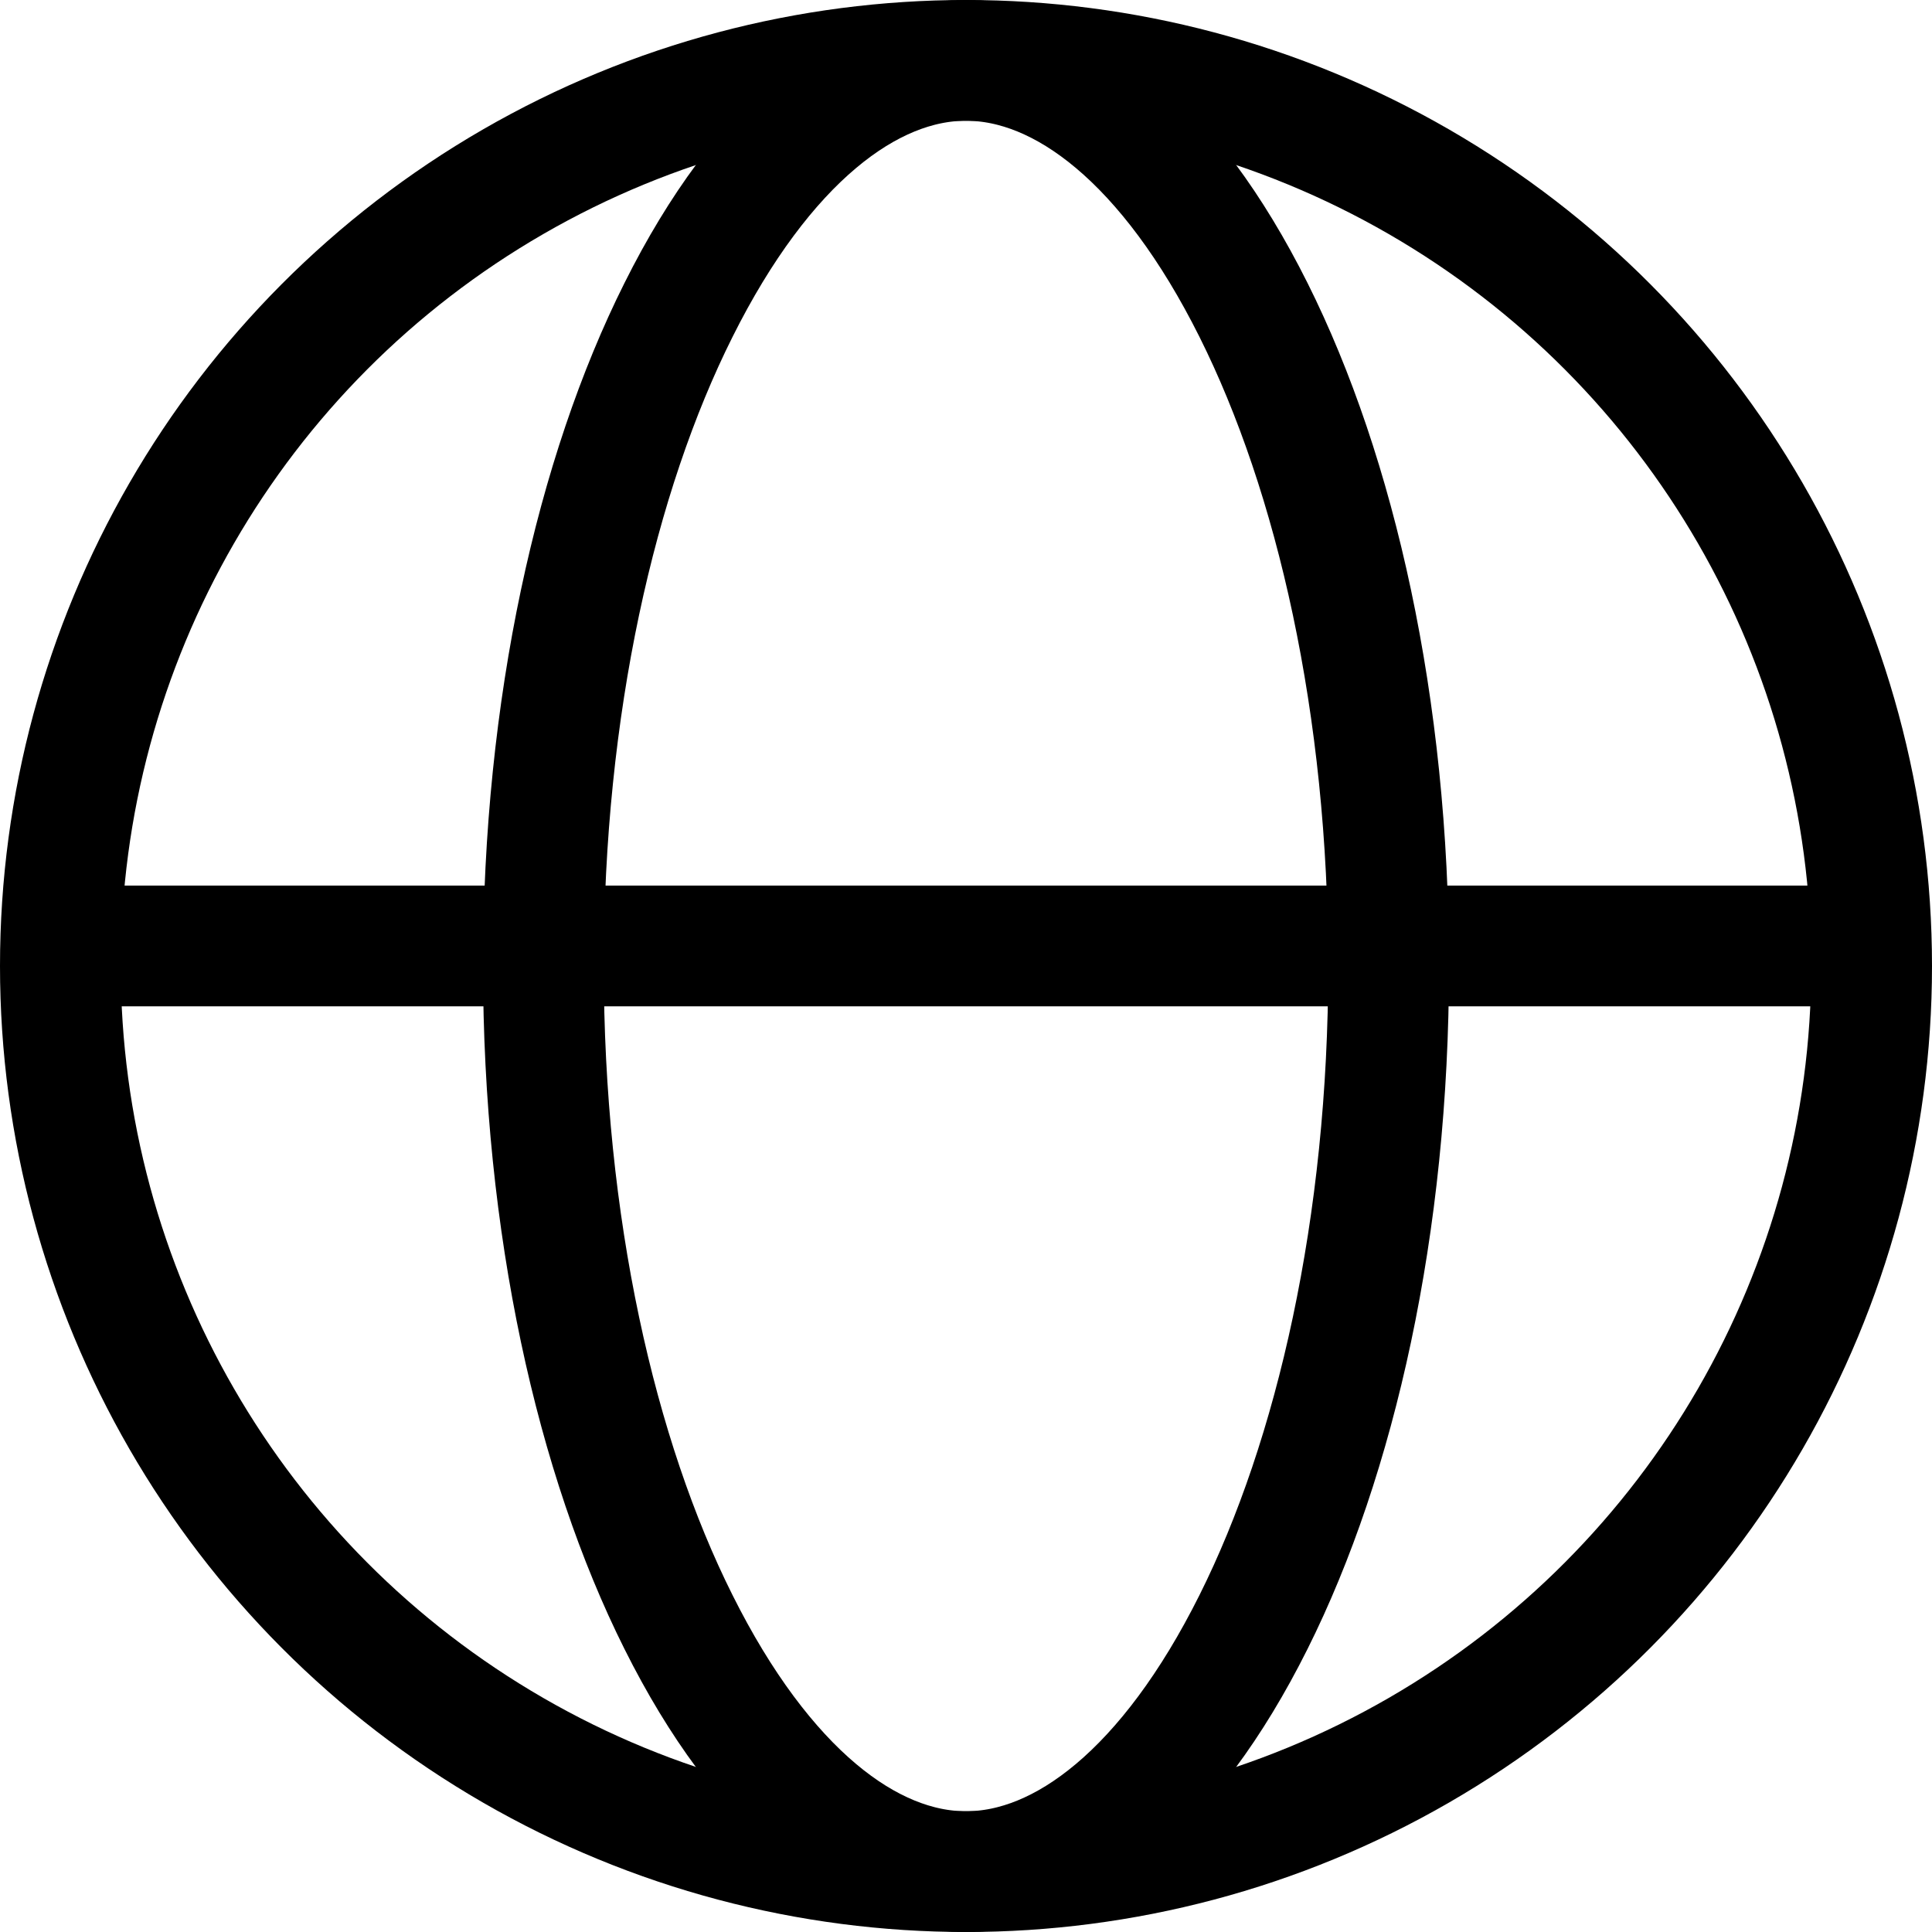 <svg width="16" height="16" viewBox="0 0 16 16" fill="none" xmlns="http://www.w3.org/2000/svg">
<g clip-path="url(#clip0_239_10188)">
<circle cx="8" cy="8" r="7.5" stroke="black"/>
<path d="M11.5 8C11.5 10.148 11.063 12.069 10.381 13.433C9.684 14.828 8.813 15.5 8 15.5C7.187 15.5 6.316 14.828 5.619 13.433C4.936 12.069 4.5 10.148 4.5 8C4.5 5.852 4.936 3.931 5.619 2.567C6.316 1.172 7.187 0.5 8 0.5C8.813 0.5 9.684 1.172 10.381 2.567C11.063 3.931 11.5 5.852 11.5 8Z" stroke="black"/>
<line x1="0.317" y1="7.834" x2="15.681" y2="7.834" stroke="black"/>
</g>
<defs>
<clipPath id="clip0_239_10188">
<rect width="16" height="16" fill="white"/>
</clipPath>
</defs>
</svg>
